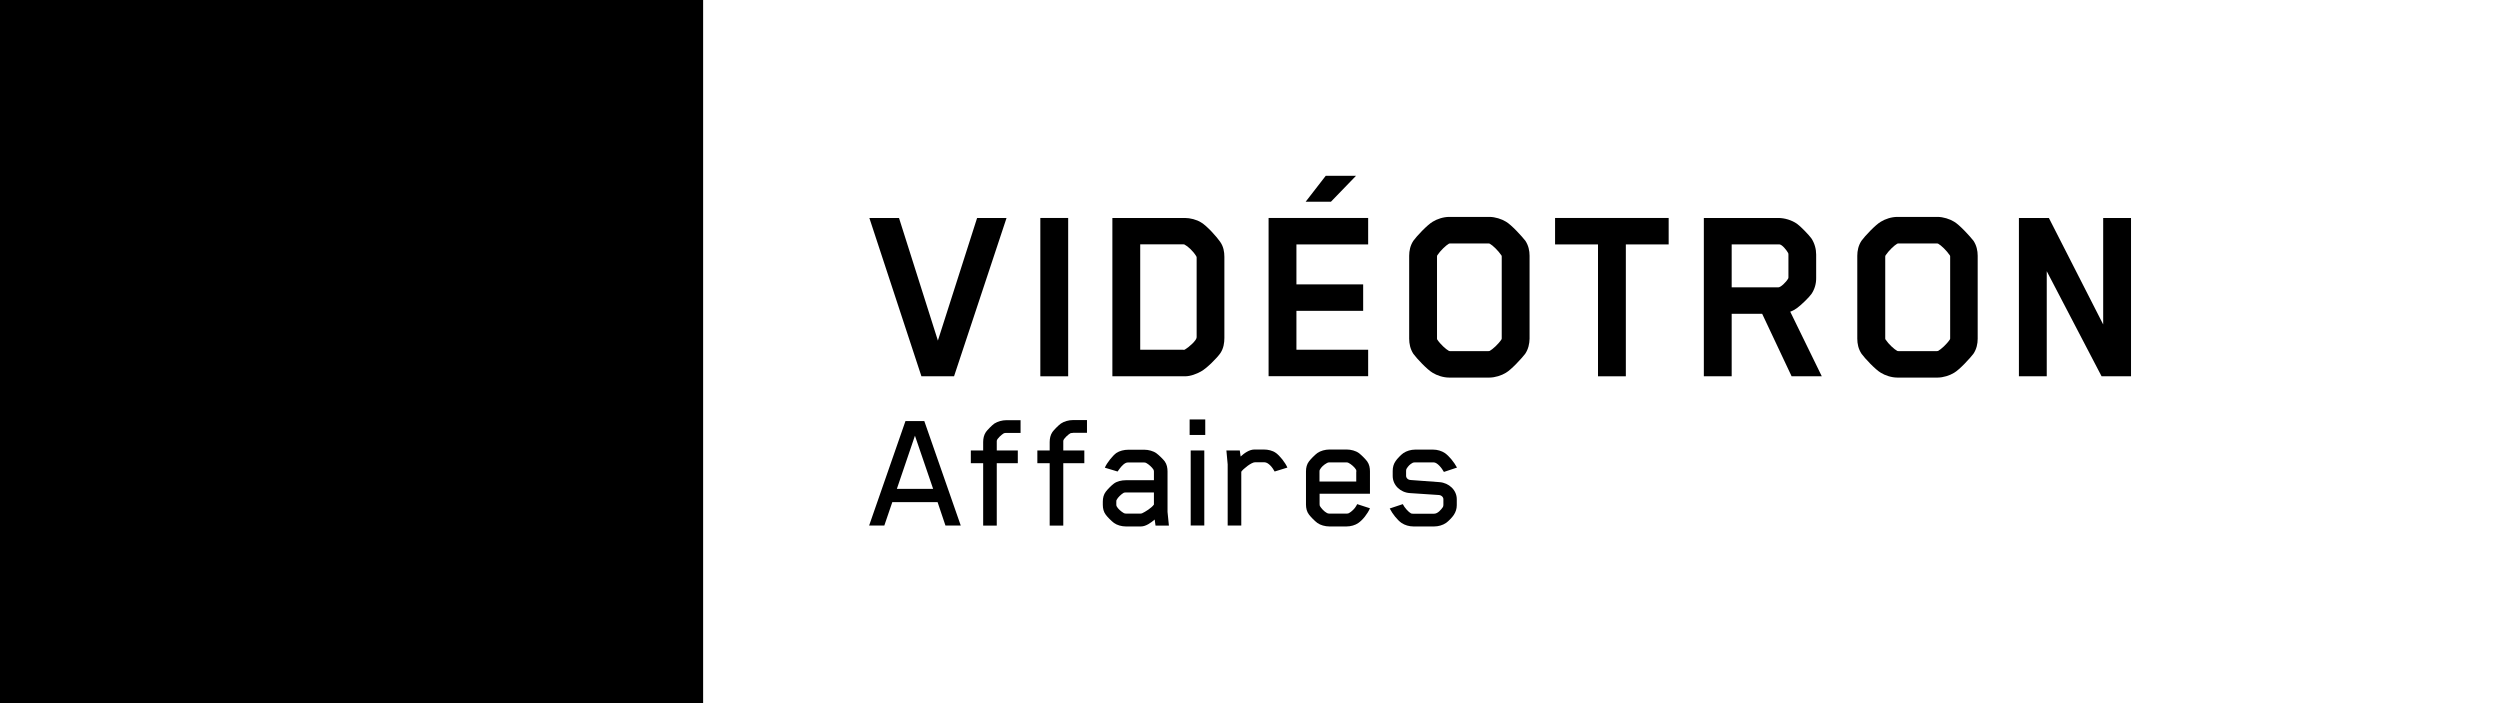 <svg width="256" height="72" viewBox="0 0 256 72" fill="none" xmlns="http://www.w3.org/2000/svg">
<path d="M72 0H0V72H72V0Z" fill="currentColor" class="fill-brand"/>
<path d="M19.45 18.478L54.28 35.798L19.408 53.52L41.838 35.851L19.45 18.478Z" fill="currentColor" class="fill-neutral"/>
<path d="M96.813 53.811L96.008 51.417H91.372L90.556 53.811H89L92.721 43.114H94.647L98.38 53.811H96.813ZM93.69 44.616L91.84 50.057H95.551L93.69 44.616Z" fill="currentColor" class="fill-neutral"/>
<path d="M103.07 44.333C102.993 44.333 102.852 44.333 102.798 44.365C102.602 44.474 102.079 44.92 102.069 45.149C102.069 45.203 102.069 45.258 102.069 45.312V46.128H104.223V47.434H102.069V53.821H100.676V47.434H99.413V46.128H100.676V45.269C100.676 44.899 100.752 44.54 100.959 44.235C101.1 44.039 101.546 43.571 101.818 43.375C102.166 43.158 102.623 43.027 103.059 43.027H104.506V44.333H103.07Z" fill="currentColor" class="fill-neutral"/>
<path d="M109.881 44.333C109.805 44.333 109.664 44.333 109.609 44.365C109.413 44.474 108.891 44.92 108.88 45.149C108.88 45.203 108.88 45.258 108.88 45.312V46.128H111.035V47.434H108.88V53.821H107.487V47.434H106.225V46.128H107.487V45.269C107.487 44.899 107.564 44.539 107.77 44.235C107.912 44.039 108.358 43.571 108.63 43.375C108.967 43.147 109.435 43.016 109.86 43.016H111.307V44.322H109.881V44.333Z" fill="currentColor" class="fill-neutral"/>
<path d="M118.325 53.81L118.238 53.201C117.879 53.517 117.335 53.908 116.845 53.908H115.278C114.854 53.908 114.386 53.778 114.071 53.549C113.799 53.353 113.374 52.907 113.233 52.711C113.015 52.428 112.928 52.069 112.928 51.699V51.362C112.928 50.992 113.015 50.633 113.233 50.35C113.374 50.154 113.799 49.708 114.071 49.512C114.386 49.284 114.854 49.175 115.278 49.175H118.162V48.304C118.162 48.25 118.162 48.163 118.108 48.076C117.966 47.847 117.629 47.543 117.379 47.412C117.302 47.38 117.27 47.358 117.161 47.358H115.485C115.17 47.358 114.843 47.739 114.669 47.967C114.582 48.076 114.441 48.283 114.441 48.283L113.135 47.891C113.352 47.38 113.94 46.661 114.31 46.389C114.647 46.161 115.115 46.052 115.54 46.052H117.183C117.607 46.052 118.097 46.183 118.412 46.411C118.684 46.607 119.13 47.053 119.272 47.249C119.49 47.554 119.555 47.924 119.555 48.283V52.418L119.696 53.821H118.325V53.81ZM118.162 50.426H115.289C115.181 50.426 115.126 50.448 115.072 50.459C114.821 50.6 114.462 50.938 114.343 51.188C114.321 51.221 114.31 51.253 114.31 51.362V51.667C114.31 51.776 114.332 51.808 114.343 51.841C114.462 52.091 114.821 52.396 115.072 52.537C115.126 52.559 115.181 52.592 115.289 52.592H116.791C116.867 52.592 116.911 52.57 116.954 52.559C117.259 52.418 117.912 52.026 118.162 51.667V50.426Z" fill="currentColor" class="fill-neutral"/>
<path d="M121.818 44.54V42.951H123.418V44.54H121.818ZM121.927 53.811V46.128H123.32V53.811H121.927Z" fill="currentColor" class="fill-neutral"/>
<path d="M130.523 48.283C130.328 47.913 129.903 47.336 129.468 47.336H128.51C128.14 47.336 127.281 48.033 127.107 48.305V53.811H125.714V47.554L125.583 46.129H126.954L127.041 46.749C127.4 46.411 127.934 46.031 128.445 46.031H129.424C129.849 46.031 130.317 46.139 130.632 46.368C131.046 46.651 131.612 47.369 131.829 47.88L130.523 48.283Z" fill="currentColor" class="fill-neutral"/>
<path d="M139.098 53.55C138.782 53.778 138.314 53.909 137.89 53.909H136.127C135.703 53.909 135.213 53.778 134.898 53.55C134.626 53.354 134.18 52.886 134.038 52.69C133.82 52.407 133.733 52.048 133.733 51.667V48.261C133.733 47.891 133.82 47.532 134.038 47.249C134.18 47.053 134.626 46.586 134.898 46.39C135.224 46.161 135.703 46.031 136.127 46.031H137.912C138.336 46.031 138.826 46.161 139.141 46.39C139.413 46.586 139.86 47.053 140.001 47.249C140.219 47.554 140.284 47.913 140.284 48.261V50.557H135.126V51.623C135.126 51.732 135.148 51.787 135.159 51.819C135.268 52.015 135.583 52.385 135.888 52.538C135.964 52.57 136.029 52.592 136.116 52.592H137.923C138.032 52.592 138.064 52.57 138.14 52.538C138.391 52.407 138.75 52.059 138.869 51.819L138.978 51.623L140.284 52.048C140.045 52.603 139.544 53.245 139.098 53.55ZM138.891 48.305C138.891 48.272 138.891 48.142 138.869 48.109C138.739 47.859 138.347 47.521 138.097 47.402C138.021 47.369 137.988 47.347 137.879 47.347H136.116C136.062 47.347 135.953 47.369 135.899 47.402C135.54 47.597 135.279 47.848 135.148 48.109C135.126 48.131 135.115 48.196 135.115 48.305V49.306H138.88V48.305H138.891Z" fill="currentColor" class="fill-neutral"/>
<path d="M147.857 48.326C147.64 47.935 147.183 47.347 146.802 47.347H144.898C144.811 47.347 144.724 47.369 144.68 47.38C144.364 47.543 144.212 47.717 144.038 47.989C144.005 48.043 143.984 48.109 143.984 48.218V48.729C143.984 48.925 144.158 49.142 144.451 49.153L147.411 49.371C148.369 49.447 149.174 50.176 149.174 51.123V51.732C149.174 52.102 149.065 52.44 148.858 52.744C148.717 52.962 148.336 53.364 148.075 53.549C147.738 53.778 147.292 53.908 146.867 53.908H144.724C144.299 53.908 143.853 53.778 143.516 53.549C143.102 53.267 142.591 52.624 142.308 52.069L143.646 51.623C143.82 51.983 144.234 52.44 144.484 52.57C144.517 52.592 144.604 52.603 144.702 52.603H146.856C147.226 52.603 147.574 52.189 147.749 51.928C147.781 51.874 147.803 51.797 147.803 51.7V51.112C147.803 50.916 147.607 50.699 147.324 50.688L144.364 50.492C143.396 50.426 142.613 49.687 142.613 48.74V48.228C142.613 47.848 142.7 47.51 142.917 47.206C143.059 46.988 143.44 46.585 143.701 46.4C144.038 46.172 144.484 46.041 144.909 46.041H146.758C147.183 46.041 147.629 46.172 147.966 46.4C148.391 46.705 148.891 47.314 149.196 47.88L147.857 48.326Z" fill="currentColor" class="fill-neutral"/>
<path d="M97.694 38.533H94.354L89.022 22.32H92.058L96.04 34.877L100.055 22.32H103.07L97.694 38.533Z" fill="currentColor" class="fill-highlight-on-reversed"/>
<path d="M106.53 38.533V22.32H109.381V38.533H106.53Z" fill="currentColor" class="fill-highlight-on-reversed"/>
<path d="M124.974 36.15C124.647 36.64 123.559 37.728 122.972 38.043C122.536 38.283 121.916 38.533 121.339 38.533H113.907V22.32H121.339C121.851 22.32 122.536 22.483 122.993 22.777C123.592 23.125 124.626 24.289 124.941 24.757C125.289 25.247 125.376 25.791 125.376 26.302V34.605C125.376 35.095 125.3 35.66 124.974 36.15ZM121.154 35.824C121.154 35.824 121.318 35.824 121.339 35.791C121.72 35.573 122.536 34.866 122.536 34.54V26.379C122.536 26.379 122.536 26.302 122.504 26.248C122.177 25.704 121.633 25.214 121.307 25.051C121.285 25.018 121.122 25.018 121.067 25.018H116.758V35.813H121.154V35.824Z" fill="currentColor" class="fill-highlight-on-reversed"/>
<path d="M129.903 38.533V22.32H140.099V25.029H132.754V29.121H139.588V31.83H132.754V35.813H140.099V38.522H129.903V38.533Z" fill="currentColor" class="fill-highlight-on-reversed"/>
<path d="M156.182 36.226C155.833 36.683 154.767 37.848 154.201 38.174C153.766 38.446 153.091 38.664 152.515 38.664H148.391C147.792 38.664 147.139 38.446 146.704 38.174C146.138 37.848 145.05 36.683 144.724 36.226C144.408 35.737 144.299 35.193 144.299 34.681V26.194C144.299 25.682 144.408 25.138 144.734 24.649C145.061 24.192 146.149 23.027 146.715 22.701C147.15 22.429 147.803 22.211 148.401 22.211H152.526C153.091 22.211 153.777 22.429 154.212 22.701C154.778 23.027 155.833 24.192 156.193 24.649C156.519 25.138 156.628 25.682 156.628 26.194V34.681C156.617 35.193 156.508 35.737 156.182 36.226ZM147.15 34.66C147.15 34.66 147.15 34.736 147.172 34.768C147.498 35.258 148.064 35.769 148.369 35.933C148.423 35.954 148.478 35.954 148.499 35.954H152.406C152.406 35.954 152.482 35.954 152.547 35.933C152.841 35.769 153.418 35.258 153.744 34.768C153.777 34.714 153.777 34.66 153.777 34.66V26.281C153.777 26.281 153.777 26.172 153.744 26.15C153.418 25.661 152.852 25.116 152.547 24.953C152.493 24.931 152.438 24.931 152.406 24.931H148.499C148.499 24.931 148.391 24.931 148.369 24.953C148.075 25.116 147.498 25.661 147.172 26.15C147.15 26.205 147.15 26.281 147.15 26.281V34.66Z" fill="currentColor" class="fill-highlight-on-reversed"/>
<path d="M166.486 25.029V38.533H163.635V25.029H159.239V22.32H170.871V25.029H166.486Z" fill="currentColor" class="fill-highlight-on-reversed"/>
<path d="M185.496 30.1C185.257 30.448 184.408 31.264 184.027 31.536C183.809 31.7 183.57 31.83 183.32 31.917L186.552 38.533H183.461L180.447 32.135H177.324V38.533H174.473V22.32H182.09C182.743 22.32 183.472 22.538 184.016 22.918C184.397 23.19 185.235 24.061 185.485 24.409C185.812 24.899 185.975 25.497 185.975 26.063V28.446C185.986 29.044 185.823 29.61 185.496 30.1ZM183.135 26.085C183.135 26.085 183.135 25.943 183.102 25.9C182.939 25.606 182.504 25.062 182.232 25.029H177.324V29.425H182.101C182.341 29.425 182.885 28.914 183.102 28.533C183.102 28.533 183.135 28.479 183.135 28.424V26.085Z" fill="currentColor" class="fill-highlight-on-reversed"/>
<path d="M202.079 36.226C201.731 36.683 200.665 37.848 200.099 38.174C199.664 38.446 198.989 38.664 198.412 38.664H194.288C193.69 38.664 193.037 38.446 192.602 38.174C192.036 37.848 190.948 36.683 190.621 36.226C190.295 35.737 190.186 35.193 190.186 34.681V26.194C190.186 25.682 190.295 25.138 190.621 24.649C190.948 24.192 192.036 23.027 192.602 22.701C193.037 22.429 193.69 22.211 194.288 22.211H198.412C198.978 22.211 199.664 22.429 200.099 22.701C200.665 23.027 201.72 24.192 202.079 24.649C202.406 25.138 202.515 25.682 202.515 26.194V34.681C202.515 35.193 202.406 35.737 202.079 36.226ZM193.048 34.66C193.048 34.66 193.048 34.736 193.08 34.768C193.407 35.258 193.973 35.769 194.277 35.933C194.332 35.954 194.386 35.954 194.419 35.954H198.325C198.325 35.954 198.412 35.954 198.467 35.933C198.761 35.769 199.337 35.258 199.664 34.768C199.696 34.714 199.696 34.66 199.696 34.66V26.281C199.696 26.281 199.696 26.172 199.664 26.15C199.337 25.661 198.771 25.116 198.467 24.953C198.412 24.931 198.358 24.931 198.325 24.931H194.419C194.419 24.931 194.31 24.931 194.277 24.953C193.984 25.116 193.407 25.661 193.08 26.15C193.048 26.205 193.048 26.281 193.048 26.281V34.66Z" fill="currentColor" class="fill-highlight-on-reversed"/>
<path d="M215.202 38.533L209.587 27.771V38.533H206.737V22.32H209.805L215.366 33.223V22.32H218.216V38.533H215.202Z" fill="currentColor" class="fill-highlight-on-reversed"/>
<path d="M138.858 18H135.757L133.701 20.655H136.29L138.858 18Z" fill="current color"/>
</svg>
